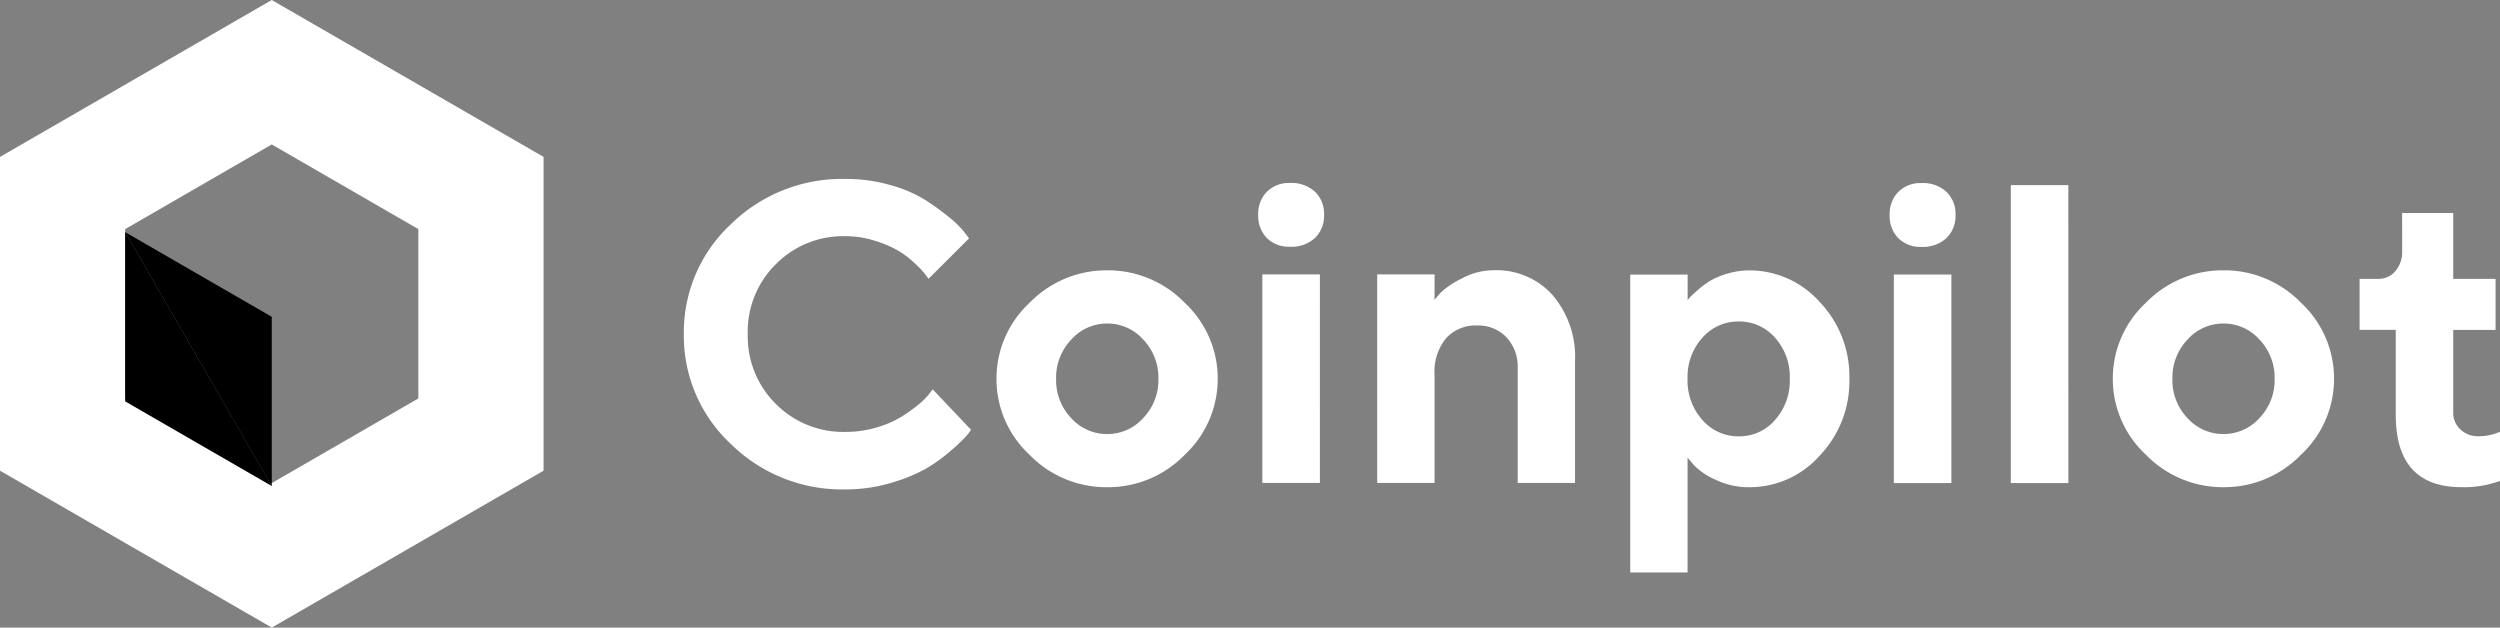 <svg xmlns="http://www.w3.org/2000/svg" width="159.457" height="40.03" viewBox="0 0 159.457 40.03">
  <rect x="0" y="0" width="159.457" height="40.03" fill="#808080" stroke="none"/>
  <g id="logo" transform="translate(-95.33 -54.92)">
    <g id="Group_6" data-name="Group 6" transform="translate(95.33 54.92)">
      <path id="Path_3" data-name="Path 3" d="M112.663,54.92,95.33,64.928V84.942L112.665,94.95,130,84.942V64.928Zm9.35,25.413-9.35,5.4-9.35-5.4v-10.8l9.35-5.4,9.35,5.4Z" transform="translate(-95.33 -54.92)" fill="#fff"/>
      <g id="Group_5" data-name="Group 5" transform="translate(7.984 14.807)">
        <g id="Group_4" data-name="Group 4">
          <g id="Group_2" data-name="Group 2">
            <path id="Path_4" data-name="Path 4" d="M107.673,77.812l9.35,5.4v10.8" transform="translate(-107.673 -77.812)"/>
          </g>
          <g id="Group_3" data-name="Group 3">
            <path id="Path_5" data-name="Path 5" d="M117.023,94.006l-9.35-5.4V77.812" transform="translate(-107.673 -77.812)"/>
          </g>
        </g>
      </g>
    </g>
    <path id="Path_178" data-name="Path 178" d="M12.41-29.99a10.124,10.124,0,0,0-7.333,2.9,9.4,9.4,0,0,0-2.988,6.994,9.42,9.42,0,0,0,2.988,7,10.112,10.112,0,0,0,7.333,2.908,10.033,10.033,0,0,0,2.869-.411,10.407,10.407,0,0,0,2.239-.906,10.232,10.232,0,0,0,1.6-1.153,11.068,11.068,0,0,0,.97-.914,4.916,4.916,0,0,0,.323-.417l-2.451-2.583-.212.278a4.16,4.16,0,0,1-.689.689,10.132,10.132,0,0,1-1.1.788,6.464,6.464,0,0,1-1.57.676,6.841,6.841,0,0,1-1.981.285,6.043,6.043,0,0,1-4.454-1.788,6.043,6.043,0,0,1-1.788-4.455,6.043,6.043,0,0,1,1.788-4.452,6.043,6.043,0,0,1,4.452-1.788,6.155,6.155,0,0,1,1.895.3,6.936,6.936,0,0,1,1.5.647,6.274,6.274,0,0,1,1.053.815,6.145,6.145,0,0,1,.623.656q.139.194.219.3L20.281-26.2l-.3-.4a6.288,6.288,0,0,0-.961-.939,15.432,15.432,0,0,0-1.537-1.113,8.5,8.5,0,0,0-2.219-.948,10.2,10.2,0,0,0-2.849-.39ZM25.834-17.238a3.511,3.511,0,0,1,.97-2.511,3.055,3.055,0,0,1,2.292-1.02,3.055,3.055,0,0,1,2.292,1.02,3.511,3.511,0,0,1,.97,2.511,3.488,3.488,0,0,1-.975,2.505,3.064,3.064,0,0,1-2.292,1.014A3.064,3.064,0,0,1,26.8-14.733a3.488,3.488,0,0,1-.965-2.505Zm10.308-.006a6.6,6.6,0,0,0-2.1-4.843,6.812,6.812,0,0,0-4.949-2.074,6.834,6.834,0,0,0-4.955,2.074,6.586,6.586,0,0,0-2.107,4.843,6.586,6.586,0,0,0,2.1,4.84,6.834,6.834,0,0,0,4.955,2.076A6.812,6.812,0,0,0,34.04-12.4a6.6,6.6,0,0,0,2.1-4.84ZM42.659-23.9H38.988v13.3h3.67Zm.265-3.8a1.948,1.948,0,0,0-.582-1.477,2.208,2.208,0,0,0-1.59-.556,1.988,1.988,0,0,0-1.471.556,2,2,0,0,0-.556,1.477,2.01,2.01,0,0,0,.55,1.477,1.983,1.983,0,0,0,1.477.556,2.208,2.208,0,0,0,1.59-.556,1.948,1.948,0,0,0,.581-1.477Zm7.05,3.8H46.315v13.3h3.657v-6.916a3.333,3.333,0,0,1,.735-2.312,2.536,2.536,0,0,1,1.981-.815,2.472,2.472,0,0,1,1.864.748,2.717,2.717,0,0,1,.722,1.968v7.327h3.657v-7.738a6.071,6.071,0,0,0-1.438-4.253,4.8,4.8,0,0,0-3.717-1.577,4.323,4.323,0,0,0-2.074.53,5.584,5.584,0,0,0-1.279.841,6.609,6.609,0,0,0-.453.523ZM70.045-10.328a5.98,5.98,0,0,0,4.485-2.005,6.872,6.872,0,0,0,1.9-4.909,6.872,6.872,0,0,0-1.9-4.909,5.981,5.981,0,0,0-4.485-2.005,4.8,4.8,0,0,0-1.4.206,4.837,4.837,0,0,0-1.1.464,5.429,5.429,0,0,0-.788.582q-.364.323-.477.444a1.617,1.617,0,0,0-.166.2v-1.63H62.453v19h3.657v-7.327l.411.49a4.439,4.439,0,0,0,1.4.934A4.88,4.88,0,0,0,70.045-10.328ZM69.376-20.9a3.02,3.02,0,0,1,2.305,1.027,3.726,3.726,0,0,1,.948,2.63,3.752,3.752,0,0,1-.948,2.636,3.011,3.011,0,0,1-2.305,1.035,3.032,3.032,0,0,1-2.312-1.035,3.735,3.735,0,0,1-.954-2.636,3.711,3.711,0,0,1,.954-2.63A3.04,3.04,0,0,1,69.376-20.9Zm13.561-2.994h-3.67v13.3h3.67Zm.265-3.8a1.948,1.948,0,0,0-.582-1.477,2.208,2.208,0,0,0-1.59-.556,1.988,1.988,0,0,0-1.471.556A2,2,0,0,0,79-27.691a2.01,2.01,0,0,0,.55,1.477,1.983,1.983,0,0,0,1.477.556,2.208,2.208,0,0,0,1.59-.556,1.948,1.948,0,0,0,.582-1.478Zm7.195-1.9h-3.67v19H90.4Zm6.638,12.354A3.511,3.511,0,0,1,98-19.749a3.055,3.055,0,0,1,2.292-1.02,3.055,3.055,0,0,1,2.292,1.02,3.511,3.511,0,0,1,.97,2.511,3.488,3.488,0,0,1-.97,2.5A3.064,3.064,0,0,1,100.3-13.72,3.064,3.064,0,0,1,98-14.733,3.488,3.488,0,0,1,97.034-17.238Zm10.308-.006a6.6,6.6,0,0,0-2.1-4.843,6.812,6.812,0,0,0-4.949-2.074,6.834,6.834,0,0,0-4.955,2.074,6.586,6.586,0,0,0-2.106,4.843,6.586,6.586,0,0,0,2.106,4.84,6.834,6.834,0,0,0,4.955,2.076,6.812,6.812,0,0,0,4.949-2.076,6.6,6.6,0,0,0,2.1-4.84Zm4.346-8.135a1.839,1.839,0,0,1-.437,1.272,1.369,1.369,0,0,1-1.06.49h-1.219v3.257h2.307v5.419q0,4.613,4.2,4.613a6.7,6.7,0,0,0,2.451-.4v-3.127l-.159.053a2.588,2.588,0,0,1-.51.153,3.29,3.29,0,0,1-.7.073,1.609,1.609,0,0,1-1.159-.437,1.413,1.413,0,0,1-.457-1.06V-20.36h2.7v-3.259h-2.7v-4.2h-3.259Z" transform="translate(136.858 96.324)" fill="#fff"/>
  </g>
</svg>
